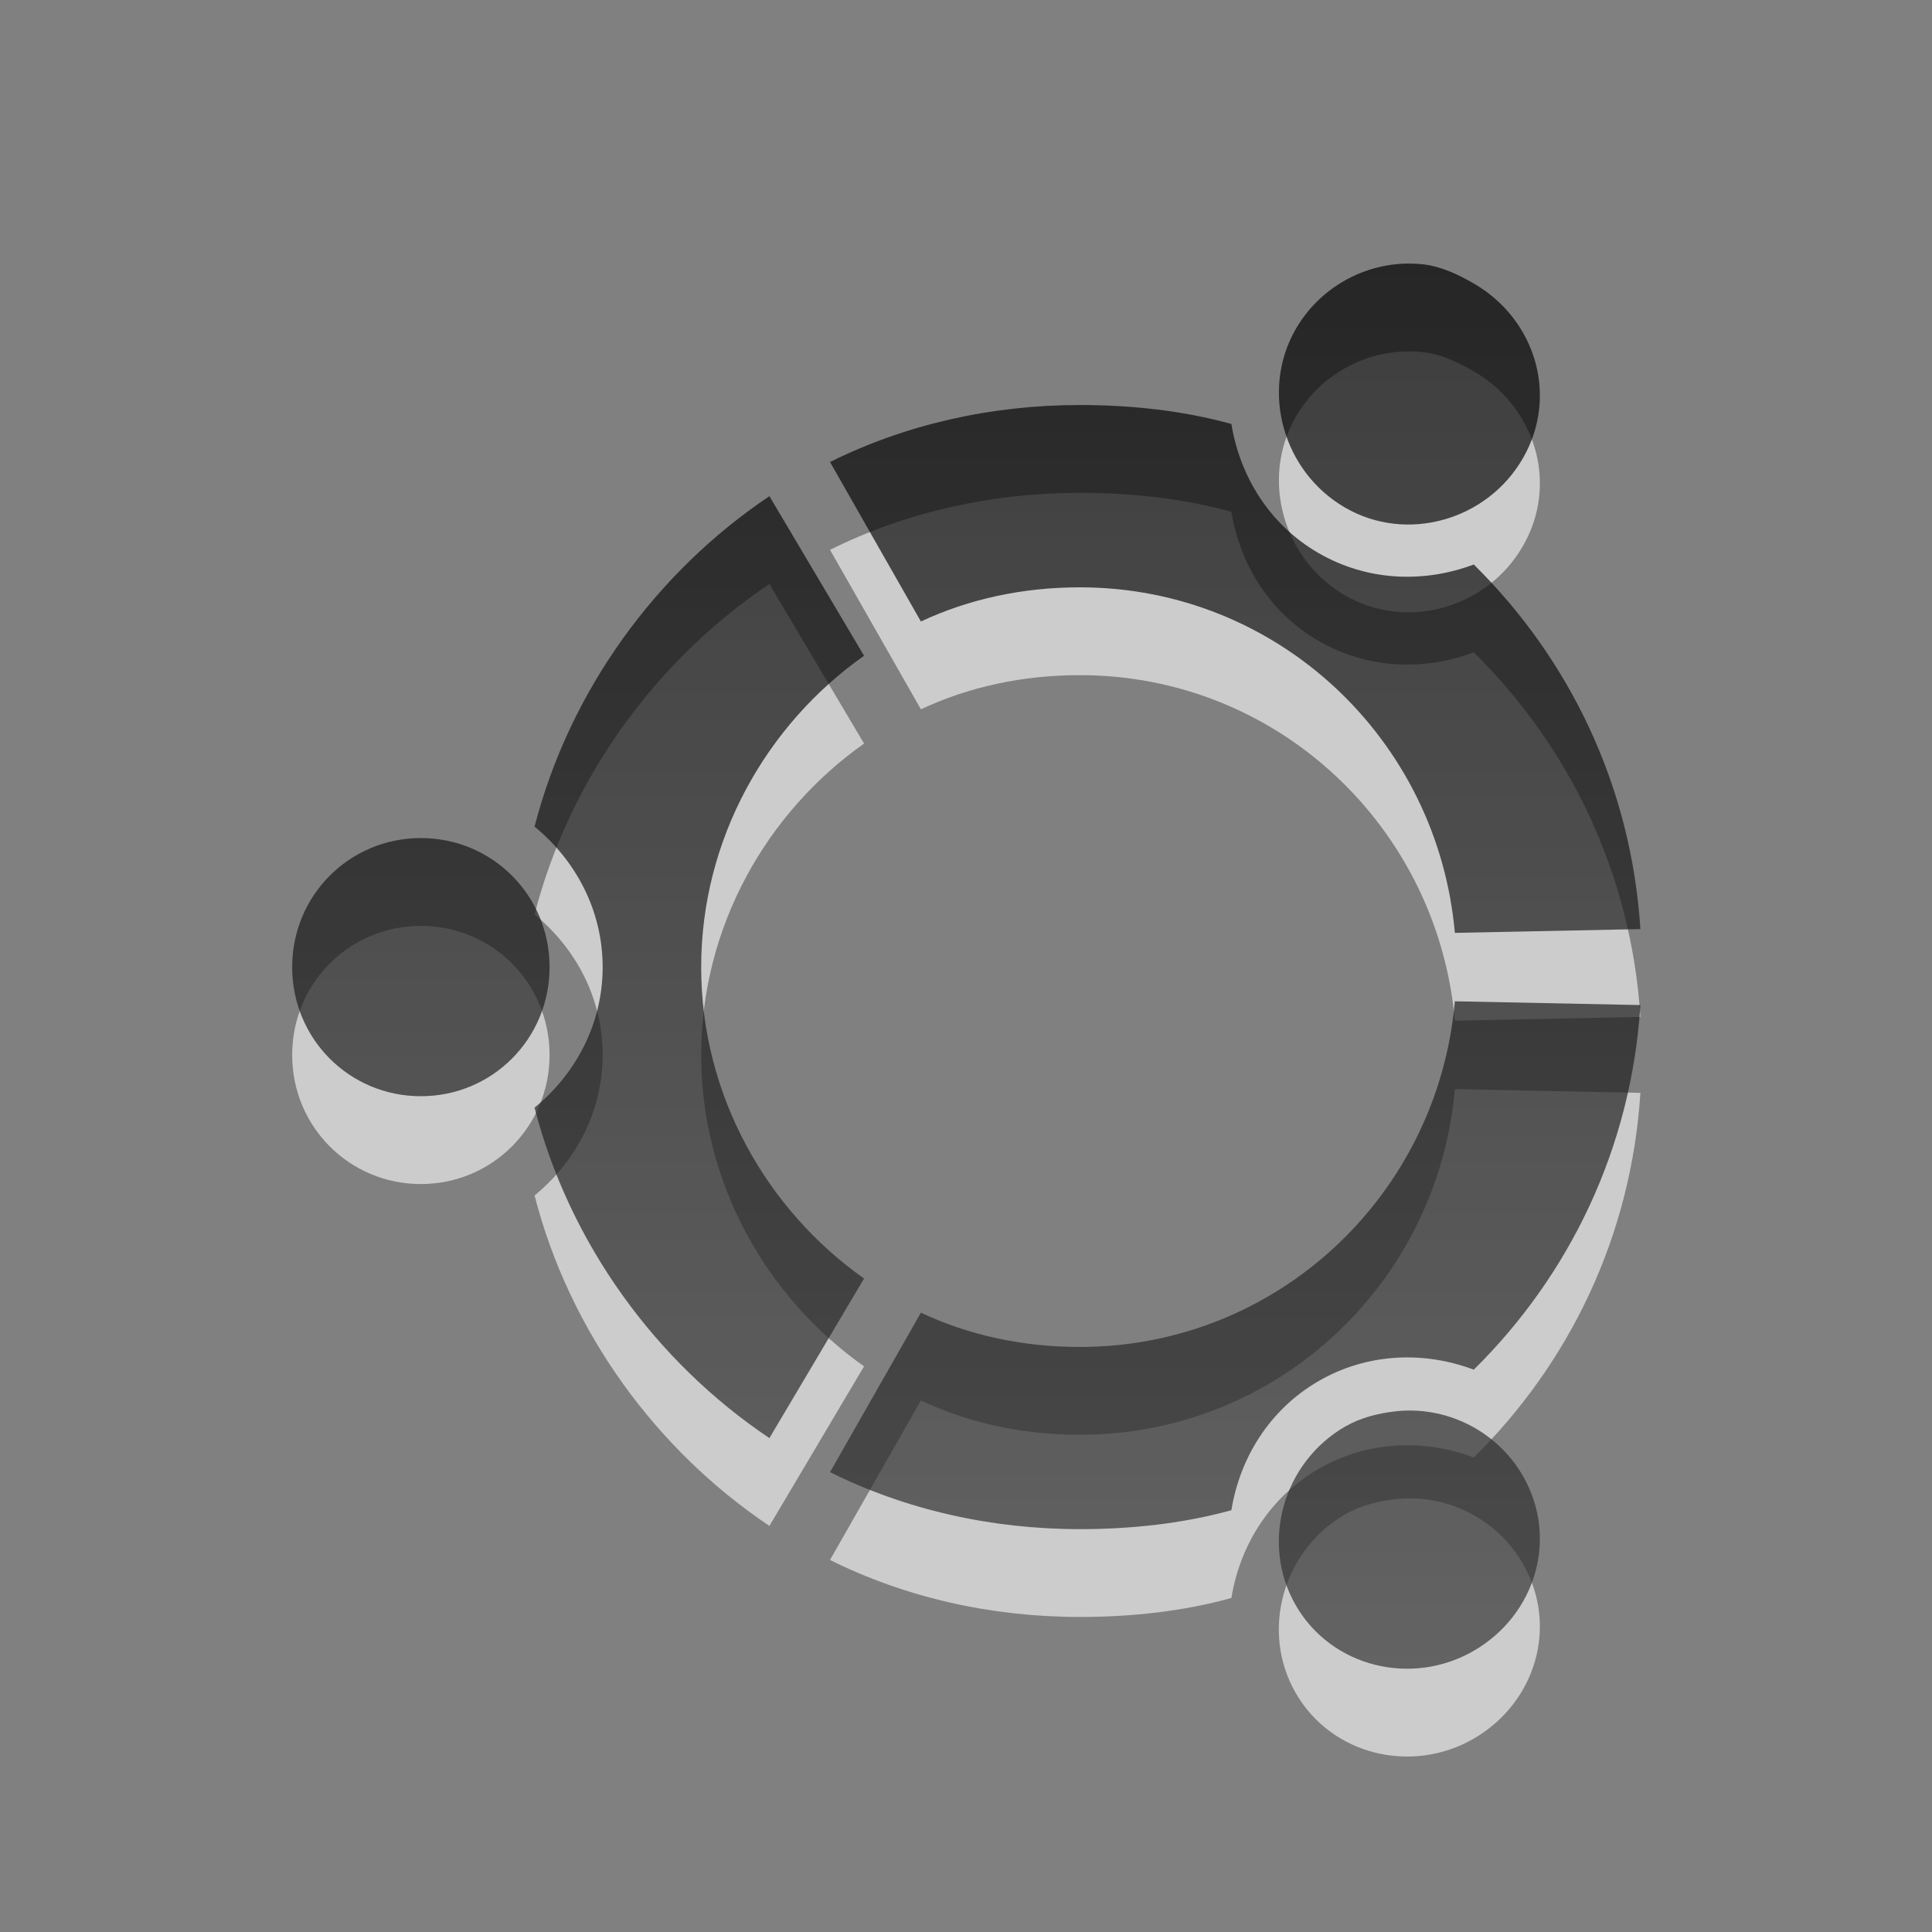 <?xml version="1.0" encoding="UTF-8" standalone="no"?>
<!-- Created with Inkscape (http://www.inkscape.org/) -->

<svg
   xmlns:dc="http://purl.org/dc/elements/1.1/"
   xmlns:cc="http://creativecommons.org/ns#"
   xmlns:rdf="http://www.w3.org/1999/02/22-rdf-syntax-ns#"
   xmlns:svg="http://www.w3.org/2000/svg"
   xmlns="http://www.w3.org/2000/svg"
   xmlns:xlink="http://www.w3.org/1999/xlink"
   xmlns:sodipodi="http://sodipodi.sourceforge.net/DTD/sodipodi-0.dtd"
   xmlns:inkscape="http://www.inkscape.org/namespaces/inkscape"
   id="svg2910"
   version="1.1"
   inkscape:version="0.47 r22583"
   width="22"
   height="22"
   sodipodi:docname="distributor-logo2.svg"
   inkscape:export-filename="/home/kwwii/bzr/u-art/distributor-logo2.png"
   inkscape:export-xdpi="90"
   inkscape:export-ydpi="90">
  <rect width="100%" height="100%" fill="#808080" stroke="none"/>
  <defs
     id="defs2914">
    <linearGradient
       id="linearGradient3593">
      <stop
         style="stop-color:#000000;stop-opacity:1;"
         offset="0"
         id="stop3595" />
      <stop
         style="stop-color:#363636;stop-opacity:1;"
         offset="1"
         id="stop3597" />
    </linearGradient>
    <inkscape:perspective
       sodipodi:type="inkscape:persp3d"
       inkscape:vp_x="0 : 24 : 1"
       inkscape:vp_y="0 : 1000 : 0"
       inkscape:vp_z="48 : 24 : 1"
       inkscape:persp3d-origin="24 : 16 : 1"
       id="perspective9" />
    <linearGradient
       inkscape:collect="always"
       xlink:href="#linearGradient3593"
       id="linearGradient3599"
       x1="10"
       y1="3"
       x2="10"
       y2="19"
       gradientUnits="userSpaceOnUse" />
    <linearGradient
       inkscape:collect="always"
       xlink:href="#linearGradient3593"
       id="linearGradient4222"
       x1="9.367"
       y1="5.211"
       x2="9.367"
       y2="16.772"
       gradientUnits="userSpaceOnUse" />
    <linearGradient
       inkscape:collect="always"
       xlink:href="#linearGradient3593"
       id="linearGradient4164"
       gradientUnits="userSpaceOnUse"
       x1="9.367"
       y1="5.211"
       x2="9.367"
       y2="16.772" />
    <linearGradient
       inkscape:collect="always"
       xlink:href="#linearGradient3593"
       id="linearGradient4166"
       gradientUnits="userSpaceOnUse"
       x1="9.367"
       y1="5.211"
       x2="9.367"
       y2="16.772" />
    <linearGradient
       inkscape:collect="always"
       xlink:href="#linearGradient3593"
       id="linearGradient4168"
       gradientUnits="userSpaceOnUse"
       x1="9.367"
       y1="5.211"
       x2="9.367"
       y2="16.772" />
    <linearGradient
       inkscape:collect="always"
       xlink:href="#linearGradient3593"
       id="linearGradient4170"
       gradientUnits="userSpaceOnUse"
       x1="9.367"
       y1="5.211"
       x2="9.367"
       y2="16.772" />
    <linearGradient
       inkscape:collect="always"
       xlink:href="#linearGradient3593"
       id="linearGradient4172"
       gradientUnits="userSpaceOnUse"
       x1="9.367"
       y1="5.211"
       x2="9.367"
       y2="16.772" />
    <linearGradient
       inkscape:collect="always"
       xlink:href="#linearGradient3593"
       id="linearGradient4174"
       gradientUnits="userSpaceOnUse"
       x1="9.367"
       y1="5.211"
       x2="9.367"
       y2="16.772" />
  </defs>
  <sodipodi:namedview
     pagecolor="#ffffff"
     bordercolor="#666666"
     borderopacity="1"
     objecttolerance="10"
     gridtolerance="10"
     guidetolerance="10"
     inkscape:pageopacity="0"
     inkscape:pageshadow="2"
     inkscape:window-width="1680"
     inkscape:window-height="998"
     id="namedview2912"
     showgrid="true"
     inkscape:zoom="34.363636"
     inkscape:cx="6.5185185"
     inkscape:cy="11"
     inkscape:window-x="0"
     inkscape:window-y="24"
     inkscape:window-maximized="1"
     inkscape:current-layer="svg2910">
    <inkscape:grid
       type="xygrid"
       id="grid3586"
       empspacing="5"
       visible="true"
       enabled="true"
       snapvisiblegridlinesonly="true" />
  </sodipodi:namedview>
  <g
     style="opacity:0.6;fill:#ffffff;fill-opacity:1"
     transform="matrix(1.38,0,0,1.384,-2.883,-3.211)"
     id="g4176">
    <path
       style="opacity:1;fill:#ffffff;fill-opacity:1;fill-rule:nonzero;stroke:none"
       d="M 13.844,5.219 C 13.981,5.236 14.122,5.301 14.25,5.375 14.761,5.67 14.951,6.302 14.656,6.812 14.362,7.323 13.698,7.514 13.188,7.219 12.677,6.924 12.487,6.261 12.781,5.75 13.003,5.367 13.431,5.168 13.844,5.219 z"
       id="path4178" />
    <path
       style="opacity:1;fill:#ffffff;fill-opacity:1;fill-rule:nonzero;stroke:none"
       d="m 11,6.375 c 0.43,0 0.855,0.047 1.25,0.156 0.07,0.429 0.313,0.828 0.719,1.062 0.405,0.234 0.875,0.247 1.281,0.094 0.79,0.777 1.3,1.823 1.375,3 l -1.531,0.031 C 13.953,9.125 12.63,7.875 11,7.875 c -0.47,0 -0.913,0.095 -1.312,0.281 l -0.75,-1.312 C 9.557,6.537 10.262,6.375 11,6.375 z"
       id="path4180" />
    <path
       style="opacity:1;fill:#ffffff;fill-opacity:1;fill-rule:nonzero;stroke:none"
       d="M 8.438,7.125 9.219,8.438 C 8.417,9.002 7.875,9.944 7.875,11 c 0,1.056 0.542,1.998 1.344,2.562 L 8.438,14.875 C 7.503,14.25 6.789,13.275 6.5,12.156 6.837,11.881 7.062,11.469 7.062,11 7.062,10.53 6.837,10.119 6.5,9.844 6.789,8.726 7.503,7.75 8.438,7.125 z"
       id="path4182" />
    <path
       style="opacity:1;fill:#ffffff;fill-opacity:1;fill-rule:nonzero;stroke:none"
       d="m 5.562,9.938 c 0.59,0 1.062,0.472 1.062,1.062 0,0.59 -0.473,1.062 -1.062,1.062 C 4.972,12.062 4.5,11.59 4.5,11 4.5,10.41 4.972,9.938 5.562,9.938 z"
       id="path4184" />
    <path
       style="opacity:1;fill:#ffffff;fill-opacity:1;fill-rule:nonzero;stroke:none"
       d="M 14.094,11.281 15.625,11.312 c -0.075,1.177 -0.585,2.223 -1.375,3 -0.406,-0.153 -0.876,-0.14 -1.281,0.094 -0.406,0.235 -0.649,0.633 -0.719,1.062 -0.395,0.109 -0.82,0.156 -1.25,0.156 -0.738,0 -1.443,-0.162 -2.062,-0.469 l 0.75,-1.312 C 10.087,14.03 10.53,14.125 11,14.125 c 1.63,0 2.954,-1.25 3.094,-2.844 z"
       id="path4186" />
    <path
       style="opacity:1;fill:#ffffff;fill-opacity:1;fill-rule:nonzero;stroke:none"
       d="m 13.594,14.656 c 0.413,-0.051 0.841,0.148 1.062,0.531 0.295,0.511 0.105,1.143 -0.406,1.438 -0.511,0.295 -1.174,0.136 -1.469,-0.375 -0.295,-0.511 -0.105,-1.174 0.406,-1.469 0.128,-0.074 0.269,-0.108 0.406,-0.125 z"
       id="path4188" />
  </g>
  <g
     id="g4196"
     transform="matrix(1.38,0,0,1.384,-2.883,-4.211)"
     style="opacity:0.7;fill:url(#linearGradient4222);fill-opacity:1">
    <path
       id="path3682"
       d="M 13.844,5.219 C 13.981,5.236 14.122,5.301 14.25,5.375 14.761,5.67 14.951,6.302 14.656,6.812 14.362,7.323 13.698,7.514 13.188,7.219 12.677,6.924 12.487,6.261 12.781,5.75 13.003,5.367 13.431,5.168 13.844,5.219 z"
       style="opacity:1;fill:url(#linearGradient4164);fill-opacity:1;fill-rule:nonzero;stroke:none" />
    <path
       id="path3680"
       d="m 11,6.375 c 0.43,0 0.855,0.047 1.25,0.156 0.07,0.429 0.313,0.828 0.719,1.062 0.405,0.234 0.875,0.247 1.281,0.094 0.79,0.777 1.3,1.823 1.375,3 l -1.531,0.031 C 13.953,9.125 12.63,7.875 11,7.875 c -0.47,0 -0.913,0.095 -1.312,0.281 l -0.75,-1.312 C 9.557,6.537 10.262,6.375 11,6.375 z"
       style="opacity:1;fill:url(#linearGradient4166);fill-opacity:1;fill-rule:nonzero;stroke:none" />
    <path
       id="path3678"
       d="M 8.438,7.125 9.219,8.438 C 8.417,9.002 7.875,9.944 7.875,11 c 0,1.056 0.542,1.998 1.344,2.562 L 8.438,14.875 C 7.503,14.25 6.789,13.275 6.5,12.156 6.837,11.881 7.062,11.469 7.062,11 7.062,10.53 6.837,10.119 6.5,9.844 6.789,8.726 7.503,7.75 8.438,7.125 z"
       style="opacity:1;fill:url(#linearGradient4168);fill-opacity:1;fill-rule:nonzero;stroke:none" />
    <path
       id="path3676"
       d="m 5.562,9.938 c 0.59,0 1.062,0.472 1.062,1.062 0,0.59 -0.473,1.062 -1.062,1.062 C 4.972,12.062 4.5,11.59 4.5,11 4.5,10.41 4.972,9.938 5.562,9.938 z"
       style="opacity:1;fill:url(#linearGradient4170);fill-opacity:1;fill-rule:nonzero;stroke:none" />
    <path
       id="path3674"
       d="M 14.094,11.281 15.625,11.312 c -0.075,1.177 -0.585,2.223 -1.375,3 -0.406,-0.153 -0.876,-0.14 -1.281,0.094 -0.406,0.235 -0.649,0.633 -0.719,1.062 -0.395,0.109 -0.82,0.156 -1.25,0.156 -0.738,0 -1.443,-0.162 -2.062,-0.469 l 0.75,-1.312 C 10.087,14.03 10.53,14.125 11,14.125 c 1.63,0 2.954,-1.25 3.094,-2.844 z"
       style="opacity:1;fill:url(#linearGradient4172);fill-opacity:1;fill-rule:nonzero;stroke:none" />
    <path
       id="path24"
       d="m 13.594,14.656 c 0.413,-0.051 0.841,0.148 1.062,0.531 0.295,0.511 0.105,1.143 -0.406,1.438 -0.511,0.295 -1.174,0.136 -1.469,-0.375 -0.295,-0.511 -0.105,-1.174 0.406,-1.469 0.128,-0.074 0.269,-0.108 0.406,-0.125 z"
       style="opacity:1;fill:url(#linearGradient4174);fill-opacity:1;fill-rule:nonzero;stroke:none" />
  </g>
</svg>
